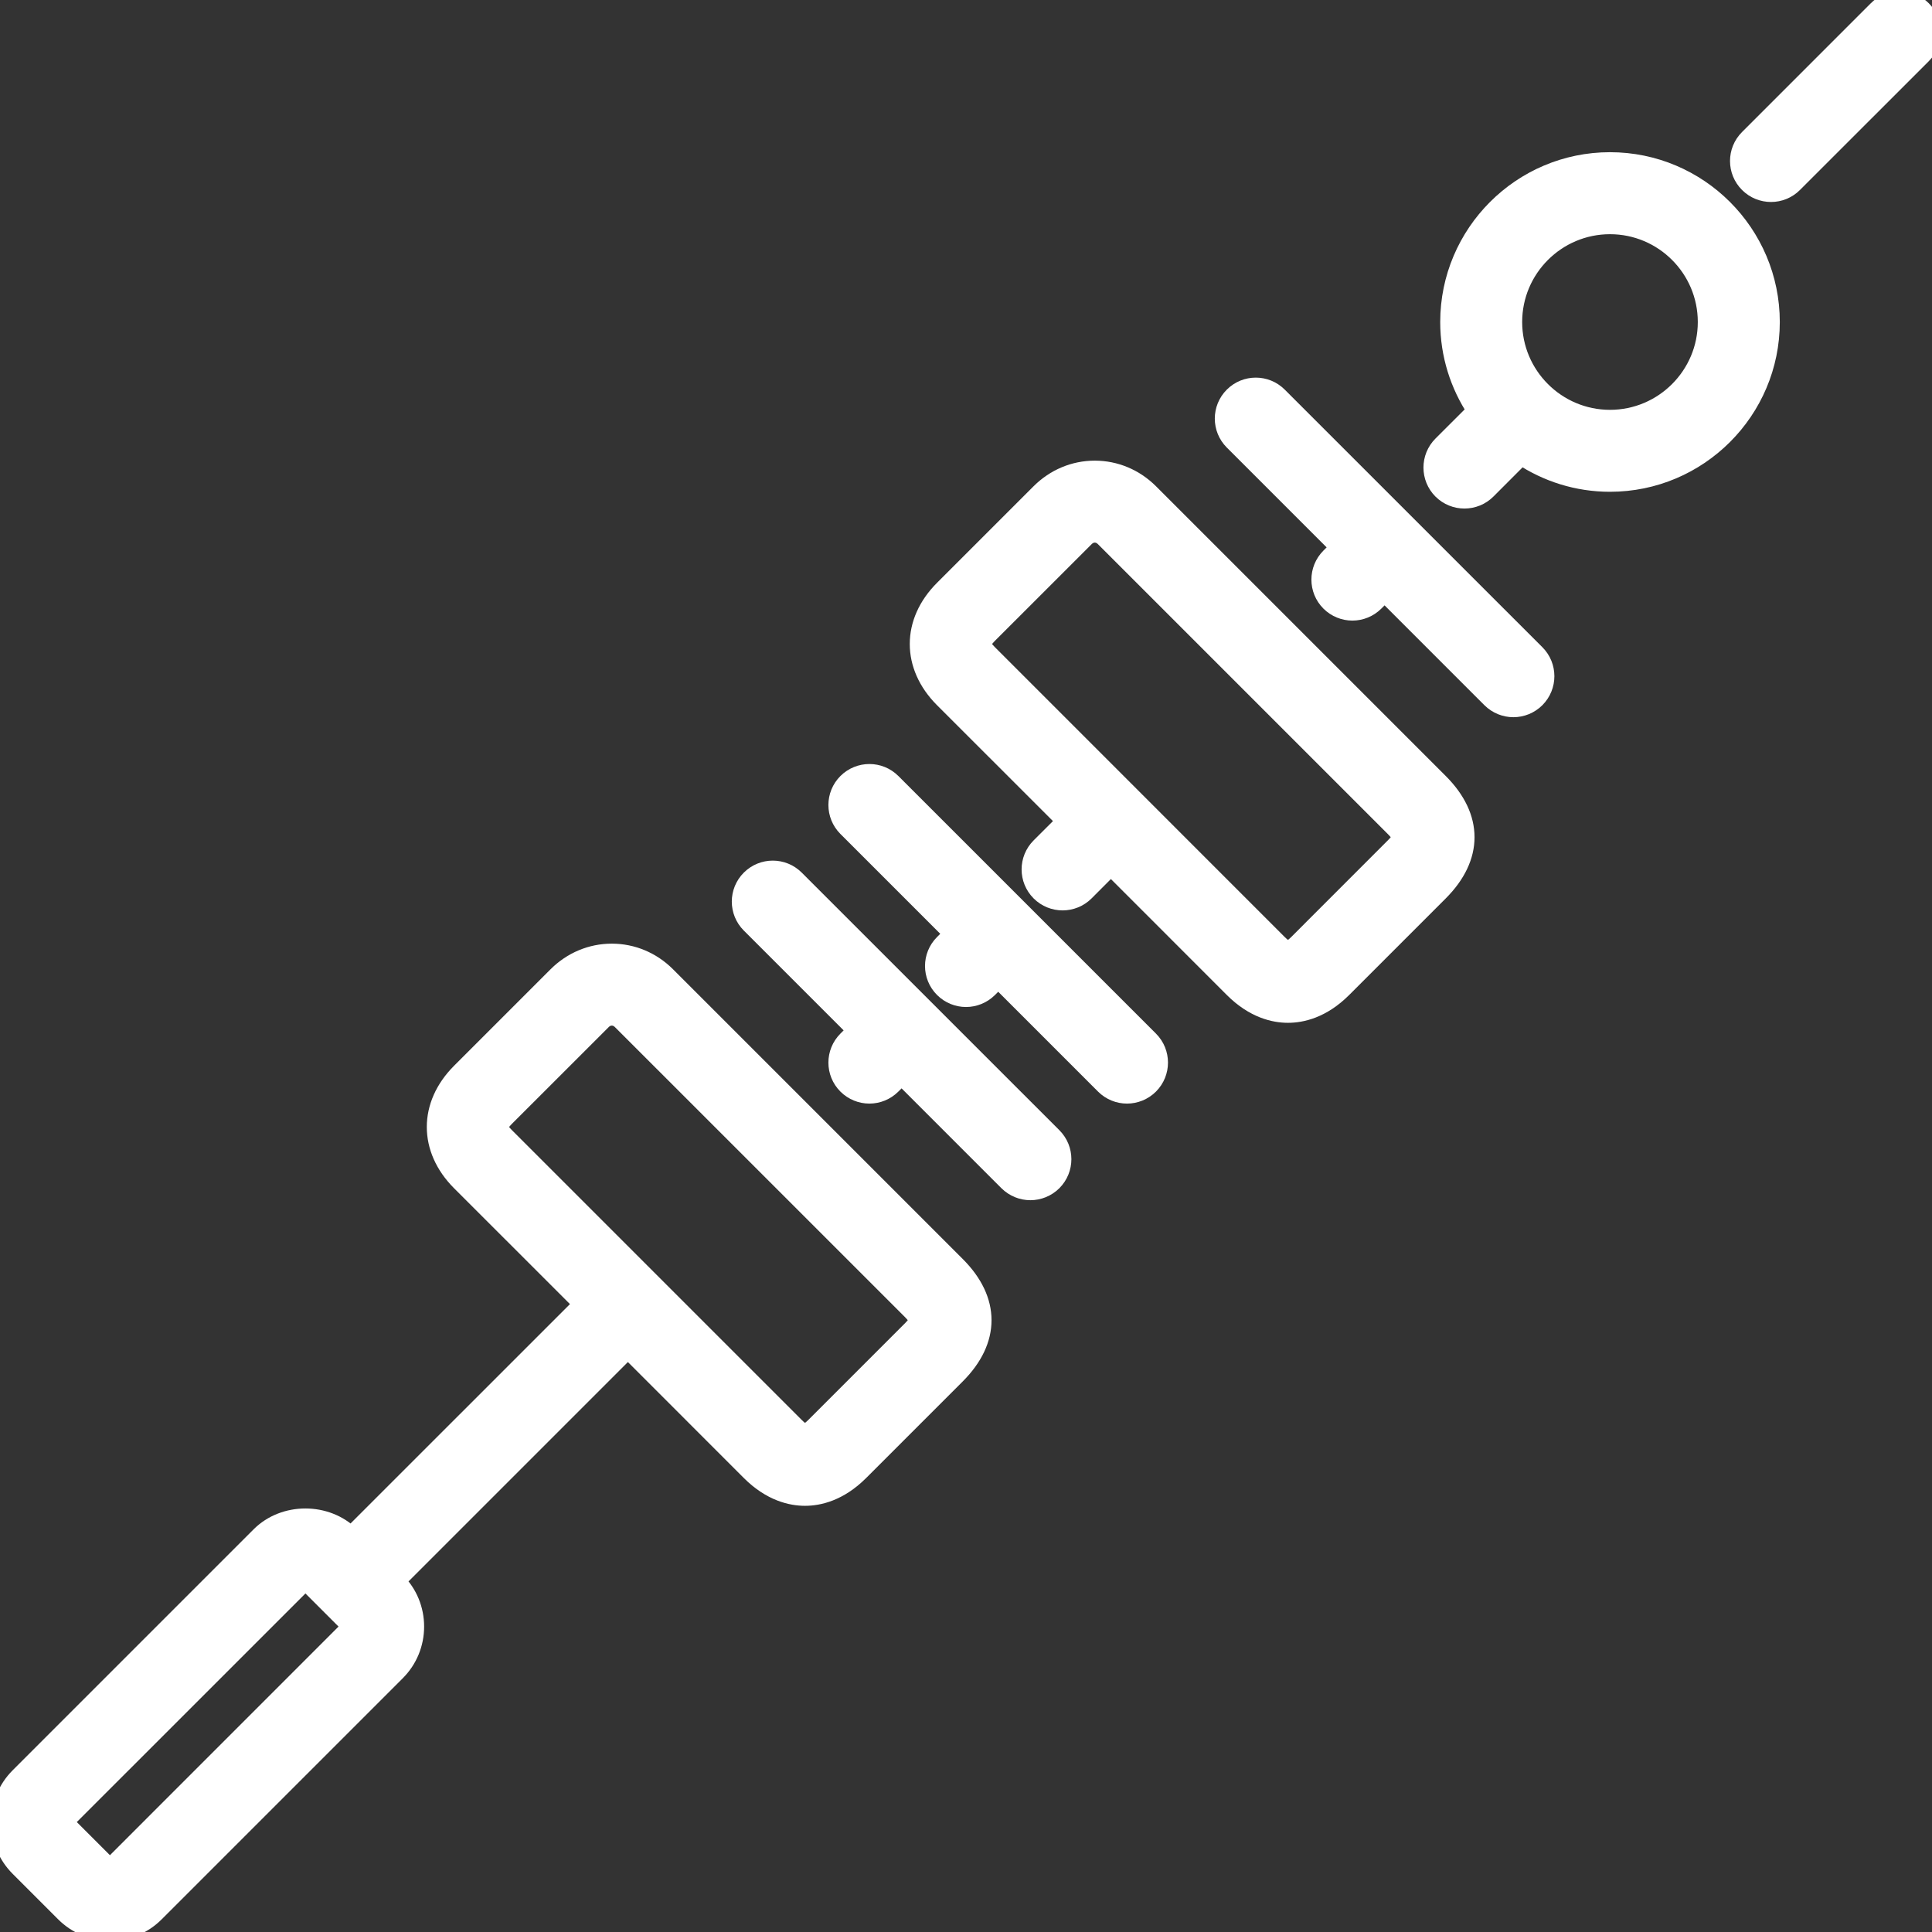 <svg width="43" height="43" viewBox="0 0 43 43" fill="none" xmlns="http://www.w3.org/2000/svg">
<rect x="0" y="0" width="43" height="43" fill="#333333" stroke="none"/>
<path d="M17.706 19.56C17.426 19.28 16.973 19.28 16.693 19.56C16.413 19.84 16.413 20.293 16.693 20.573L19.053 22.933L18.843 23.143C18.563 23.424 18.563 23.877 18.843 24.157C18.983 24.296 19.166 24.367 19.35 24.367C19.533 24.367 19.717 24.296 19.856 24.157L20.066 23.947L22.426 26.307C22.566 26.446 22.75 26.517 22.933 26.517C23.116 26.517 23.3 26.446 23.44 26.307C23.72 26.026 23.72 25.573 23.44 25.293L17.706 19.56Z" fill="white" stroke="white" stroke-width="0.391"/>
<path d="M14.84 21.71C14.51 21.38 14.075 21.198 13.617 21.198C13.158 21.198 12.724 21.38 12.393 21.71L10.243 23.86C9.512 24.592 9.512 25.575 10.243 26.307L12.962 29.025L7.811 34.175C7.269 33.634 6.325 33.634 5.784 34.175L0.42 39.539C0.149 39.81 0 40.17 0 40.553C0 40.936 0.149 41.296 0.42 41.567L1.433 42.58C1.704 42.851 2.064 43 2.447 43C2.83 43 3.19 42.851 3.46 42.58L8.824 37.216C9.095 36.946 9.244 36.585 9.244 36.202C9.244 35.819 9.095 35.459 8.824 35.189L13.975 30.038L16.693 32.757C17.158 33.222 17.616 33.319 17.917 33.319C18.218 33.319 18.675 33.222 19.14 32.757L21.29 30.607C22.067 29.829 22.067 28.937 21.29 28.16L14.84 21.71ZM2.447 41.567H2.447L2.447 42.283V41.567L1.433 40.553L6.798 35.189L7.811 36.202L2.447 41.567ZM20.277 29.593L18.127 31.743C18.009 31.861 17.935 31.886 17.917 31.886C17.898 31.886 17.824 31.861 17.707 31.743L11.257 25.293C11.084 25.121 11.084 25.046 11.257 24.873L13.407 22.724C13.483 22.647 13.563 22.631 13.617 22.631C13.67 22.631 13.75 22.647 13.827 22.724L20.277 29.173C20.41 29.308 20.434 29.379 20.436 29.379C20.433 29.388 20.41 29.459 20.277 29.593Z" fill="white"/>
<path d="M2.447 41.567H2.447L2.447 42.283V41.567ZM2.447 41.567L1.433 40.553L6.798 35.189L7.811 36.202L2.447 41.567ZM14.84 21.71C14.51 21.38 14.075 21.198 13.617 21.198C13.158 21.198 12.724 21.38 12.393 21.71L10.243 23.86C9.512 24.592 9.512 25.575 10.243 26.307L12.962 29.025L7.811 34.175C7.269 33.634 6.325 33.634 5.784 34.175L0.42 39.539C0.149 39.81 0 40.17 0 40.553C0 40.936 0.149 41.296 0.42 41.567L1.433 42.58C1.704 42.851 2.064 43 2.447 43C2.83 43 3.19 42.851 3.46 42.58L8.824 37.216C9.095 36.946 9.244 36.585 9.244 36.202C9.244 35.819 9.095 35.459 8.824 35.189L13.975 30.038L16.693 32.757C17.158 33.222 17.616 33.319 17.917 33.319C18.218 33.319 18.675 33.222 19.14 32.757L21.29 30.607C22.067 29.829 22.067 28.937 21.29 28.16L14.84 21.71ZM20.277 29.593L18.127 31.743C18.009 31.861 17.935 31.886 17.917 31.886C17.898 31.886 17.824 31.861 17.707 31.743L11.257 25.293C11.084 25.121 11.084 25.046 11.257 24.873L13.407 22.724C13.483 22.647 13.563 22.631 13.617 22.631C13.67 22.631 13.75 22.647 13.827 22.724L20.277 29.173C20.41 29.308 20.434 29.379 20.436 29.379C20.433 29.388 20.41 29.459 20.277 29.593Z" stroke="white" stroke-width="0.391"/>
<path d="M35.833 3.583C33.858 3.583 32.25 5.191 32.25 7.167C32.25 7.896 32.471 8.573 32.847 9.14L32.087 9.899C31.807 10.18 31.807 10.633 32.087 10.914C32.227 11.053 32.41 11.123 32.593 11.123C32.777 11.123 32.96 11.053 33.1 10.914L33.86 10.153C34.426 10.529 35.104 10.75 35.833 10.75C37.809 10.75 39.417 9.143 39.417 7.167C39.417 5.191 37.809 3.583 35.833 3.583ZM35.833 9.317C34.648 9.317 33.683 8.352 33.683 7.167C33.683 5.981 34.648 5.017 35.833 5.017C37.019 5.017 37.983 5.981 37.983 7.167C37.983 8.352 37.019 9.317 35.833 9.317Z" fill="white" stroke="white" stroke-width="0.391"/>
<path d="M42.79 0.21C42.51 -0.07 42.057 -0.07 41.777 0.21L38.91 3.077C38.63 3.357 38.63 3.81 38.91 4.09C39.05 4.23 39.233 4.3 39.417 4.3C39.6 4.3 39.783 4.23 39.923 4.09L42.79 1.224C43.07 0.943 43.07 0.49 42.79 0.21Z" fill="white" stroke="white" stroke-width="0.391"/>
<path d="M19.857 17.41C19.577 17.13 19.124 17.13 18.843 17.41C18.563 17.69 18.563 18.143 18.843 18.423L21.203 20.783L20.994 20.993C20.713 21.273 20.713 21.727 20.994 22.007C21.133 22.146 21.317 22.217 21.5 22.217C21.684 22.217 21.867 22.146 22.007 22.007L22.217 21.797L24.577 24.157C24.716 24.296 24.9 24.367 25.083 24.367C25.267 24.367 25.45 24.296 25.59 24.157C25.87 23.876 25.87 23.423 25.59 23.143L19.857 17.41Z" fill="white" stroke="white" stroke-width="0.391"/>
<path d="M25.59 10.96C25.259 10.63 24.825 10.448 24.366 10.448C23.908 10.448 23.474 10.63 23.143 10.96L20.993 13.11C20.261 13.842 20.261 14.825 20.993 15.557L23.712 18.275L23.143 18.843C22.863 19.124 22.863 19.577 23.143 19.857C23.283 19.997 23.466 20.067 23.65 20.067C23.833 20.067 24.017 19.997 24.157 19.857L24.725 19.288L27.443 22.007C27.908 22.472 28.365 22.569 28.666 22.569C28.968 22.569 29.425 22.472 29.89 22.007L32.04 19.857C32.817 19.079 32.817 18.187 32.04 17.41L25.59 10.96ZM31.026 18.843L28.876 20.994C28.76 21.111 28.685 21.136 28.666 21.136C28.648 21.136 28.573 21.111 28.456 20.994L22.006 14.543C21.834 14.371 21.834 14.296 22.006 14.124L24.157 11.974C24.232 11.898 24.313 11.881 24.366 11.881C24.42 11.881 24.5 11.898 24.576 11.974L31.026 18.424C31.16 18.558 31.183 18.629 31.186 18.629C31.183 18.639 31.16 18.709 31.026 18.843Z" fill="white" stroke="white" stroke-width="0.391"/>
<path d="M28.456 8.81C28.176 8.53 27.723 8.53 27.443 8.81C27.163 9.09 27.163 9.543 27.443 9.823L29.803 12.183L29.593 12.393C29.313 12.674 29.313 13.127 29.593 13.407C29.733 13.546 29.916 13.617 30.1 13.617C30.283 13.617 30.467 13.546 30.606 13.407L30.816 13.197L33.176 15.557C33.316 15.696 33.5 15.767 33.683 15.767C33.867 15.767 34.05 15.696 34.19 15.557C34.47 15.276 34.47 14.823 34.19 14.543L28.456 8.81Z" fill="white" stroke="white" stroke-width="0.391"/>
</svg>

